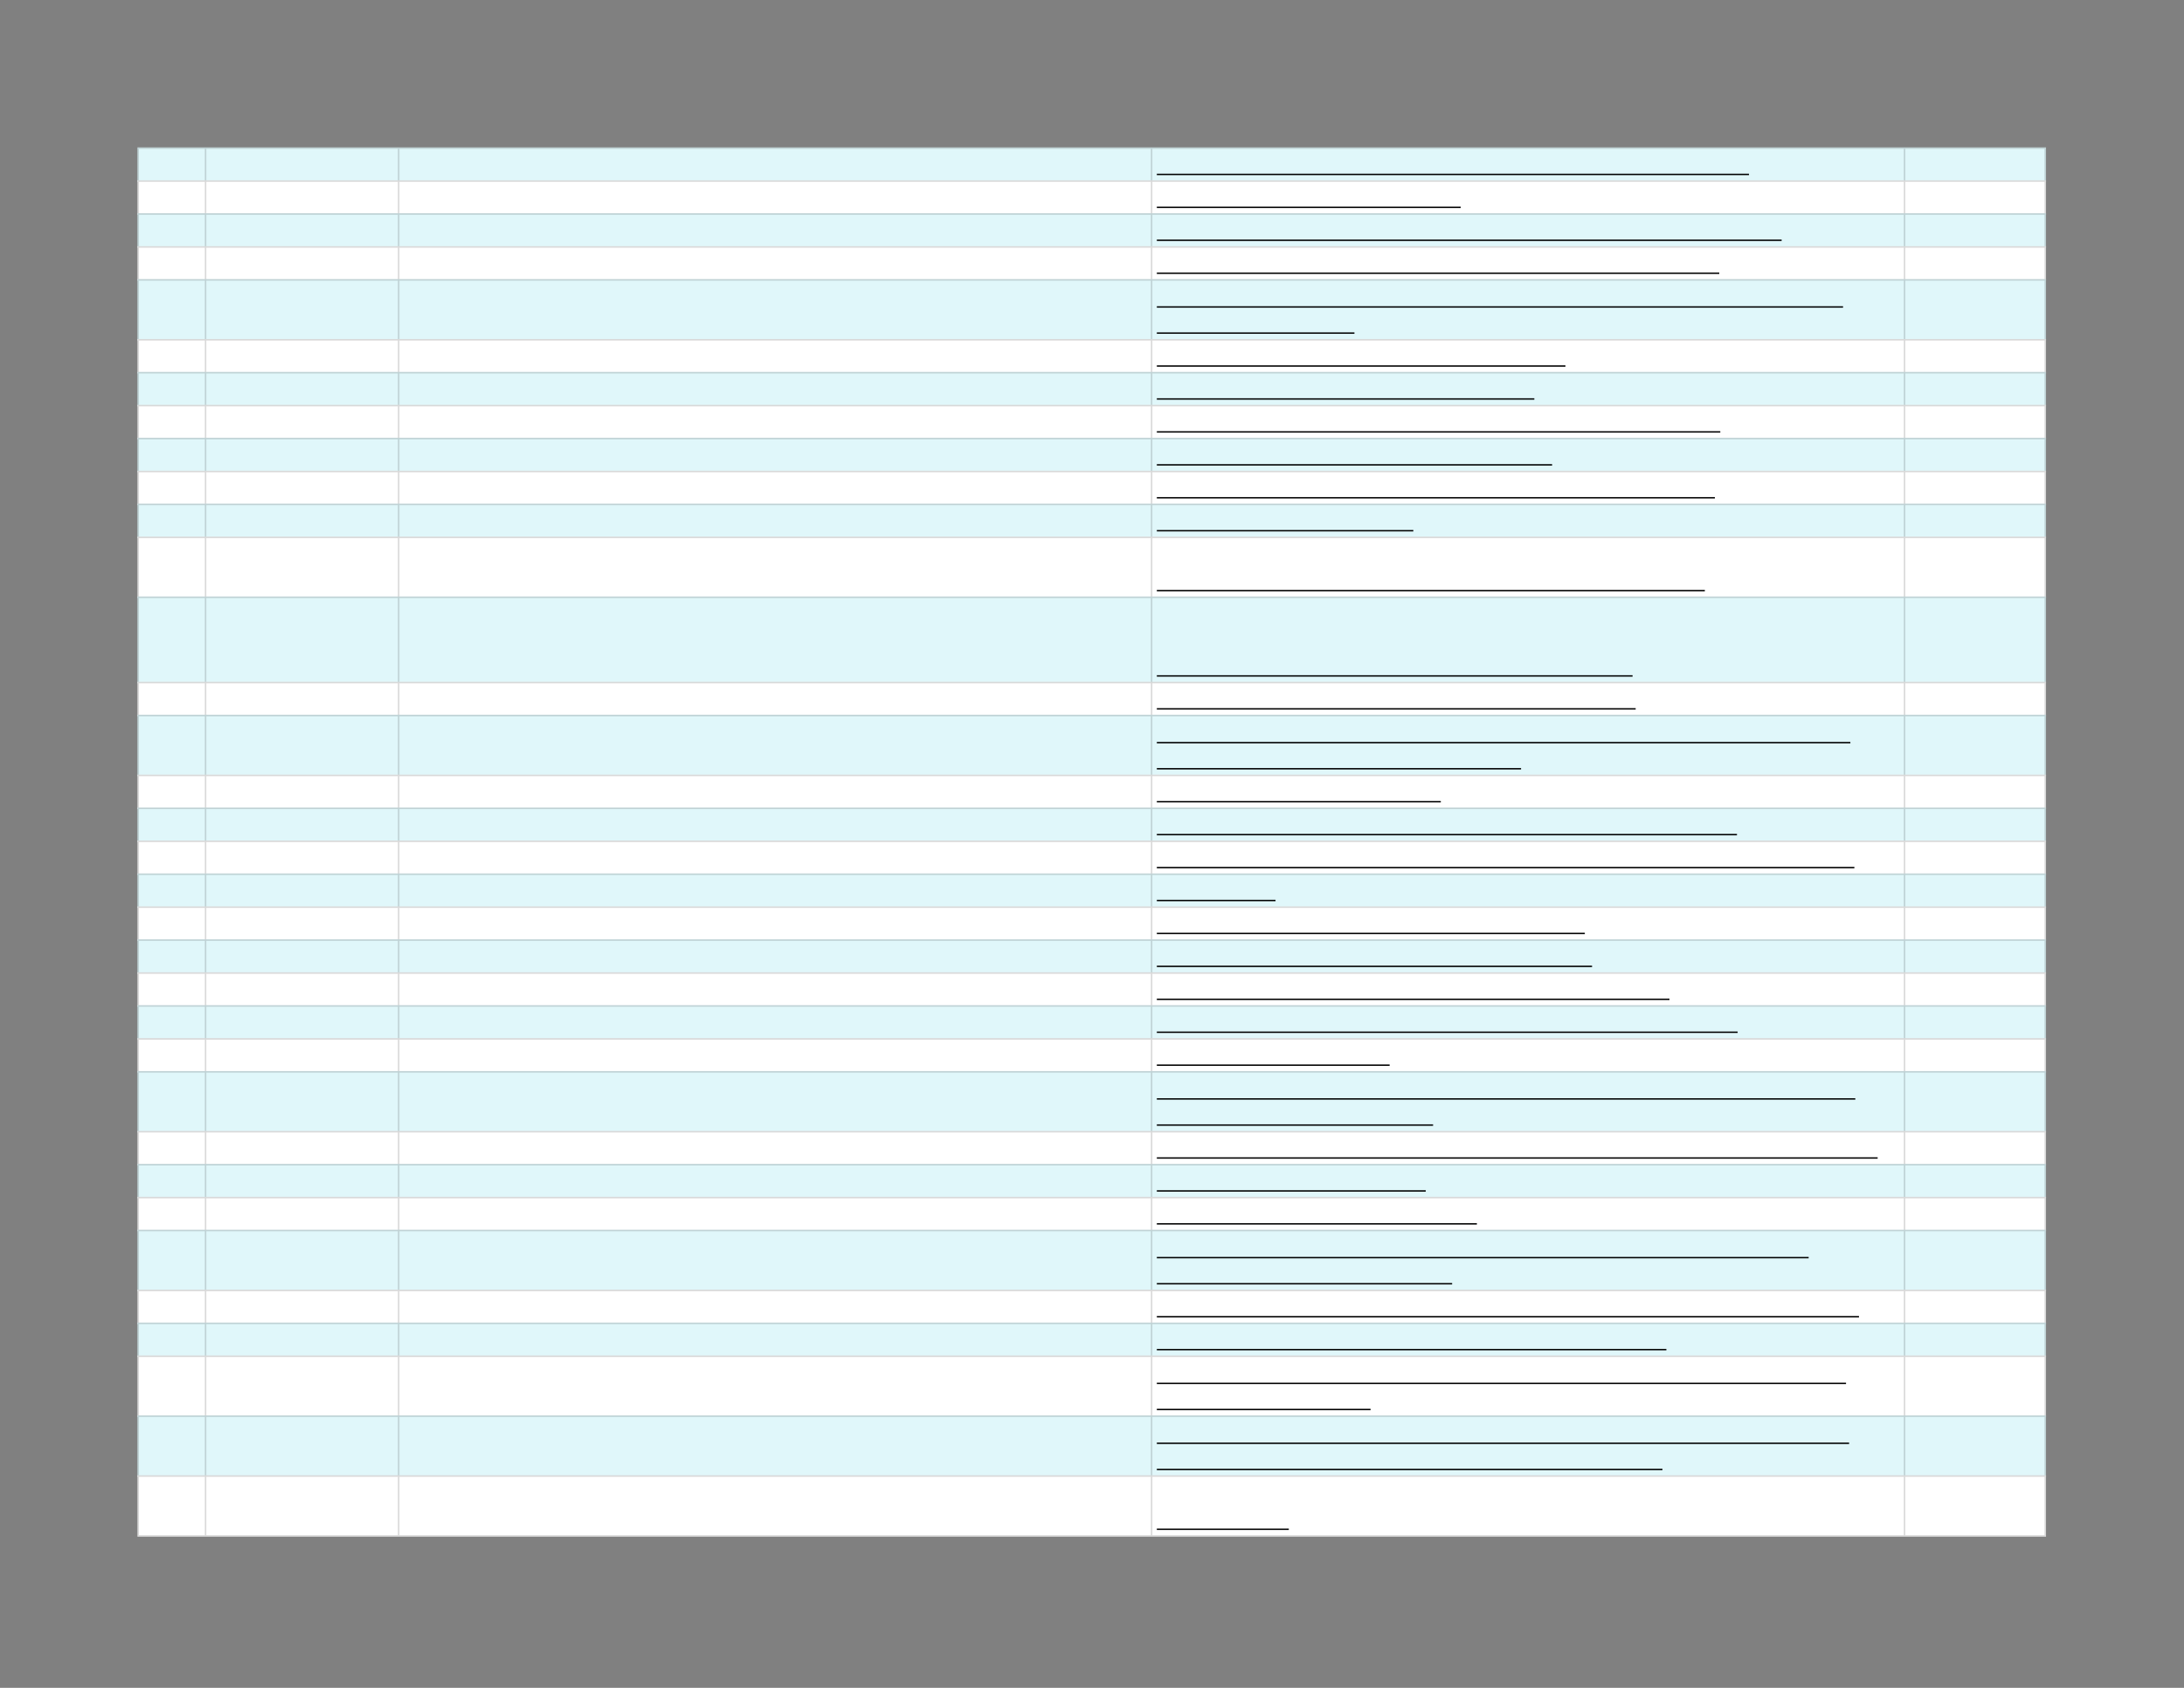 <svg xmlns="http://www.w3.org/2000/svg" xmlns:xlink="http://www.w3.org/1999/xlink" id="body_5" preserveAspectRatio="xMinYMin meet" viewBox="0 0 1056 816"><rect x="0" y="0" width="1056" height="816" fill="#808080" stroke="none"/><defs><clipPath id="1"><path id="" clip-rule="evenodd" transform="matrix(1 0 0 1 0 0)" d="M0 612L0 0L0 0L792 0L792 0L792 612L792 612L0 612z" /></clipPath><clipPath id="2"><path id="" clip-rule="evenodd" transform="matrix(1 0 0 1 0 0)" d="M49.314 52.914L742.686 52.914L742.686 52.914L742.686 557.876L742.686 557.876L49.314 557.876L49.314 557.876L49.314 52.914z" /></clipPath></defs><g transform="matrix(1.333 0 0 1.333 0 0)"><g clip-path="url(#1)"><g clip-path="url(#2)"><path id="101" transform="matrix(1 0 0 -1 0 612)" d="M49.857 558.543L742.143 558.543L742.143 546.054L49.857 546.054L49.857 558.543z" stroke="none" fill="#E0F7FA" fill-rule="nonzero" /><path id="102" transform="matrix(1 0 0 -1 0 612)" d="M49.857 546.597L742.143 546.597L742.143 534.109L49.857 534.109L49.857 546.597z" stroke="none" fill="#FFFFFF" fill-rule="nonzero" /><path id="103" transform="matrix(1 0 0 -1 0 612)" d="M49.857 534.652L742.143 534.652L742.143 522.164L49.857 522.164L49.857 534.652z" stroke="none" fill="#E0F7FA" fill-rule="nonzero" /><path id="104" transform="matrix(1 0 0 -1 0 612)" d="M49.857 522.707L742.143 522.707L742.143 510.219L49.857 510.219L49.857 522.707z" stroke="none" fill="#FFFFFF" fill-rule="nonzero" /><path id="105" transform="matrix(1 0 0 -1 0 612)" d="M49.857 510.762L742.143 510.762L742.143 488.5L49.857 488.5L49.857 510.762z" stroke="none" fill="#E0F7FA" fill-rule="nonzero" /><path id="106" transform="matrix(1 0 0 -1 0 612)" d="M49.857 489.043L742.143 489.043L742.143 476.554L49.857 476.554L49.857 489.043z" stroke="none" fill="#FFFFFF" fill-rule="nonzero" /><path id="107" transform="matrix(1 0 0 -1 0 612)" d="M49.857 477.097L742.143 477.097L742.143 464.609L49.857 464.609L49.857 477.097z" stroke="none" fill="#E0F7FA" fill-rule="nonzero" /><path id="108" transform="matrix(1 0 0 -1 0 612)" d="M49.857 465.152L742.143 465.152L742.143 452.664L49.857 452.664L49.857 465.152z" stroke="none" fill="#FFFFFF" fill-rule="nonzero" /><path id="109" transform="matrix(1 0 0 -1 0 612)" d="M49.857 453.207L742.143 453.207L742.143 440.719L49.857 440.719L49.857 453.207z" stroke="none" fill="#E0F7FA" fill-rule="nonzero" /><path id="110" transform="matrix(1 0 0 -1 0 612)" d="M49.857 441.262L742.143 441.262L742.143 428.773L49.857 428.773L49.857 441.262z" stroke="none" fill="#FFFFFF" fill-rule="nonzero" /><path id="111" transform="matrix(1 0 0 -1 0 612)" d="M49.857 429.316L742.143 429.316L742.143 416.828L49.857 416.828L49.857 429.316z" stroke="none" fill="#E0F7FA" fill-rule="nonzero" /><path id="112" transform="matrix(1 0 0 -1 0 612)" d="M49.857 417.371L742.143 417.371L742.143 395.109L49.857 395.109L49.857 417.371z" stroke="none" fill="#FFFFFF" fill-rule="nonzero" /><path id="113" transform="matrix(1 0 0 -1 0 612)" d="M49.857 395.652L742.143 395.652L742.143 364.16L49.857 364.16L49.857 395.652z" stroke="none" fill="#E0F7FA" fill-rule="nonzero" /><path id="114" transform="matrix(1 0 0 -1 0 612)" d="M49.857 364.703L742.143 364.703L742.143 352.214L49.857 352.214L49.857 364.703z" stroke="none" fill="#FFFFFF" fill-rule="nonzero" /><path id="115" transform="matrix(1 0 0 -1 0 612)" d="M49.857 352.757L742.143 352.757L742.143 330.496L49.857 330.496L49.857 352.757z" stroke="none" fill="#E0F7FA" fill-rule="nonzero" /><path id="116" transform="matrix(1 0 0 -1 0 612)" d="M49.857 331.039L742.143 331.039L742.143 318.55L49.857 318.55L49.857 331.039z" stroke="none" fill="#FFFFFF" fill-rule="nonzero" /><path id="117" transform="matrix(1 0 0 -1 0 612)" d="M49.857 319.093L742.143 319.093L742.143 306.605L49.857 306.605L49.857 319.093z" stroke="none" fill="#E0F7FA" fill-rule="nonzero" /><path id="118" transform="matrix(1 0 0 -1 0 612)" d="M49.857 307.148L742.143 307.148L742.143 294.66L49.857 294.66L49.857 307.148z" stroke="none" fill="#FFFFFF" fill-rule="nonzero" /><path id="119" transform="matrix(1 0 0 -1 0 612)" d="M49.857 295.203L742.143 295.203L742.143 282.714L49.857 282.714L49.857 295.203z" stroke="none" fill="#E0F7FA" fill-rule="nonzero" /><path id="120" transform="matrix(1 0 0 -1 0 612)" d="M49.857 283.257L742.143 283.257L742.143 270.769L49.857 270.769L49.857 283.257z" stroke="none" fill="#FFFFFF" fill-rule="nonzero" /><path id="121" transform="matrix(1 0 0 -1 0 612)" d="M49.857 271.312L742.143 271.312L742.143 258.824L49.857 258.824L49.857 271.312z" stroke="none" fill="#E0F7FA" fill-rule="nonzero" /><path id="122" transform="matrix(1 0 0 -1 0 612)" d="M49.857 259.367L742.143 259.367L742.143 246.878L49.857 246.878L49.857 259.367z" stroke="none" fill="#FFFFFF" fill-rule="nonzero" /><path id="123" transform="matrix(1 0 0 -1 0 612)" d="M49.857 247.421L742.143 247.421L742.143 234.933L49.857 234.933L49.857 247.421z" stroke="none" fill="#E0F7FA" fill-rule="nonzero" /><path id="124" transform="matrix(1 0 0 -1 0 612)" d="M49.857 235.476L742.143 235.476L742.143 222.988L49.857 222.988L49.857 235.476z" stroke="none" fill="#FFFFFF" fill-rule="nonzero" /><path id="125" transform="matrix(1 0 0 -1 0 612)" d="M49.857 223.531L742.143 223.531L742.143 201.269L49.857 201.269L49.857 223.531z" stroke="none" fill="#E0F7FA" fill-rule="nonzero" /><path id="126" transform="matrix(1 0 0 -1 0 612)" d="M49.857 201.812L742.143 201.812L742.143 189.323L49.857 189.323L49.857 201.812z" stroke="none" fill="#FFFFFF" fill-rule="nonzero" /><path id="127" transform="matrix(1 0 0 -1 0 612)" d="M49.857 189.867L742.143 189.867L742.143 177.378L49.857 177.378L49.857 189.867z" stroke="none" fill="#E0F7FA" fill-rule="nonzero" /><path id="128" transform="matrix(1 0 0 -1 0 612)" d="M49.857 177.921L742.143 177.921L742.143 165.433L49.857 165.433L49.857 177.921z" stroke="none" fill="#FFFFFF" fill-rule="nonzero" /><path id="129" transform="matrix(1 0 0 -1 0 612)" d="M49.857 165.976L742.143 165.976L742.143 143.714L49.857 143.714L49.857 165.976z" stroke="none" fill="#E0F7FA" fill-rule="nonzero" /><path id="130" transform="matrix(1 0 0 -1 0 612)" d="M49.857 144.257L742.143 144.257L742.143 131.769L49.857 131.769L49.857 144.257z" stroke="none" fill="#FFFFFF" fill-rule="nonzero" /><path id="131" transform="matrix(1 0 0 -1 0 612)" d="M49.857 132.312L742.143 132.312L742.143 119.823L49.857 119.823L49.857 132.312z" stroke="none" fill="#E0F7FA" fill-rule="nonzero" /><path id="132" transform="matrix(1 0 0 -1 0 612)" d="M49.857 120.367L742.143 120.367L742.143 98.105L49.857 98.105L49.857 120.367z" stroke="none" fill="#FFFFFF" fill-rule="nonzero" /><path id="133" transform="matrix(1 0 0 -1 0 612)" d="M49.857 98.648L742.143 98.648L742.143 76.386L49.857 76.386L49.857 98.648z" stroke="none" fill="#E0F7FA" fill-rule="nonzero" /><path id="134" transform="matrix(1 0 0 -1 0 612)" d="M49.857 76.929L742.143 76.929L742.143 54.667L49.857 54.667L49.857 76.929z" stroke="none" fill="#FFFFFF" fill-rule="nonzero" /><path id="135" transform="matrix(1 0 0 -1 0 612)" d="M49.857 55.21L742.143 55.21L742.143 54.667L49.857 54.667zM49.857 76.929L742.143 76.929L742.143 76.386L49.857 76.386zM49.857 98.648L742.143 98.648L742.143 98.105L49.857 98.105zM49.857 120.367L742.143 120.367L742.143 119.823L49.857 119.823zM49.857 132.312L742.143 132.312L742.143 131.769L49.857 131.769zM49.857 144.257L742.143 144.257L742.143 143.714L49.857 143.714zM49.857 165.976L742.143 165.976L742.143 165.433L49.857 165.433zM49.857 177.921L742.143 177.921L742.143 177.378L49.857 177.378zM49.857 189.867L742.143 189.867L742.143 189.323L49.857 189.323zM49.857 201.812L742.143 201.812L742.143 201.269L49.857 201.269zM49.857 223.531L742.143 223.531L742.143 222.988L49.857 222.988zM49.857 235.476L742.143 235.476L742.143 234.933L49.857 234.933zM49.857 247.421L742.143 247.421L742.143 246.878L49.857 246.878zM49.857 259.367L742.143 259.367L742.143 258.824L49.857 258.824zM49.857 271.312L742.143 271.312L742.143 270.769L49.857 270.769zM49.857 283.257L742.143 283.257L742.143 282.714L49.857 282.714zM49.857 295.203L742.143 295.203L742.143 294.66L49.857 294.66zM49.857 307.148L742.143 307.148L742.143 306.605L49.857 306.605zM49.857 319.093L742.143 319.093L742.143 318.55L49.857 318.55zM49.857 331.039L742.143 331.039L742.143 330.496L49.857 330.496zM49.857 352.757L742.143 352.757L742.143 352.214L49.857 352.214zM49.857 364.703L742.143 364.703L742.143 364.16L49.857 364.16zM49.857 395.652L742.143 395.652L742.143 395.109L49.857 395.109zM49.857 417.371L742.143 417.371L742.143 416.828L49.857 416.828zM49.857 429.316L742.143 429.316L742.143 428.773L49.857 428.773zM49.857 441.262L742.143 441.262L742.143 440.719L49.857 440.719zM49.857 453.207L742.143 453.207L742.143 452.664L49.857 452.664zM49.857 465.152L742.143 465.152L742.143 464.609L49.857 464.609zM49.857 477.097L742.143 477.097L742.143 476.554L49.857 476.554zM49.857 489.043L742.143 489.043L742.143 488.5L49.857 488.5zM49.857 510.762L742.143 510.762L742.143 510.219L49.857 510.219zM49.857 522.707L742.143 522.707L742.143 522.164L49.857 522.164zM49.857 534.652L742.143 534.652L742.143 534.109L49.857 534.109zM49.857 546.597L742.143 546.597L742.143 546.054L49.857 546.054zM49.857 558.543L742.143 558.543L742.143 558L49.857 558zM742.143 76.386L742.143 55.21L741.6 55.21L741.6 76.386zM742.143 98.105L742.143 76.929L741.6 76.929L741.6 98.105zM742.143 119.823L742.143 98.648L741.6 98.648L741.6 119.823zM742.143 131.769L742.143 120.367L741.6 120.367L741.6 131.769zM742.143 143.714L742.143 132.312L741.6 132.312L741.6 143.714zM742.143 165.433L742.143 144.257L741.6 144.257L741.6 165.433zM742.143 177.378L742.143 165.976L741.6 165.976L741.6 177.378zM742.143 189.323L742.143 177.921L741.6 177.921L741.6 189.323zM742.143 201.269L742.143 189.867L741.6 189.867L741.6 201.269zM742.143 222.988L742.143 201.812L741.6 201.812L741.6 222.988zM742.143 234.933L742.143 223.531L741.6 223.531L741.6 234.933zM742.143 246.878L742.143 235.476L741.6 235.476L741.6 246.878zM742.143 258.824L742.143 247.421L741.6 247.421L741.6 258.824zM742.143 270.769L742.143 259.367L741.6 259.367L741.6 270.769zM742.143 282.714L742.143 271.312L741.6 271.312L741.6 282.714zM742.143 294.66L742.143 283.257L741.6 283.257L741.6 294.66zM742.143 306.605L742.143 295.203L741.6 295.203L741.6 306.605zM742.143 318.55L742.143 307.148L741.6 307.148L741.6 318.55zM742.143 330.496L742.143 319.093L741.6 319.093L741.6 330.496zM742.143 352.214L742.143 331.039L741.6 331.039L741.6 352.214zM742.143 364.16L742.143 352.757L741.6 352.757L741.6 364.16zM742.143 395.109L742.143 364.703L741.6 364.703L741.6 395.109zM742.143 416.828L742.143 395.652L741.6 395.652L741.6 416.828zM742.143 428.773L742.143 417.371L741.6 417.371L741.6 428.773zM742.143 440.719L742.143 429.316L741.6 429.316L741.6 440.719zM742.143 452.664L742.143 441.262L741.6 441.262L741.6 452.664zM742.143 464.609L742.143 453.207L741.6 453.207L741.6 464.609zM742.143 476.554L742.143 465.152L741.6 465.152L741.6 476.554zM742.143 488.5L742.143 477.097L741.6 477.097L741.6 488.5zM742.143 510.219L742.143 489.043L741.6 489.043L741.6 510.219zM742.143 522.164L742.143 510.762L741.6 510.762L741.6 522.164zM742.143 534.109L742.143 522.707L741.6 522.707L741.6 534.109zM742.143 546.054L742.143 534.652L741.6 534.652L741.6 546.054zM742.143 558L742.143 546.597L741.6 546.597L741.6 558zM691.104 76.386L691.104 55.21L690.561 55.21L690.561 76.386zM691.104 98.105L691.104 76.929L690.561 76.929L690.561 98.105zM691.104 119.823L691.104 98.648L690.561 98.648L690.561 119.823zM691.104 131.769L691.104 120.367L690.561 120.367L690.561 131.769zM691.104 143.714L691.104 132.312L690.561 132.312L690.561 143.714zM691.104 165.433L691.104 144.257L690.561 144.257L690.561 165.433zM691.104 177.378L691.104 165.976L690.561 165.976L690.561 177.378zM691.104 189.323L691.104 177.921L690.561 177.921L690.561 189.323zM691.104 201.269L691.104 189.867L690.561 189.867L690.561 201.269zM691.104 222.988L691.104 201.812L690.561 201.812L690.561 222.988zM691.104 234.933L691.104 223.531L690.561 223.531L690.561 234.933zM691.104 246.878L691.104 235.476L690.561 235.476L690.561 246.878zM691.104 258.824L691.104 247.421L690.561 247.421L690.561 258.824zM691.104 270.769L691.104 259.367L690.561 259.367L690.561 270.769zM691.104 282.714L691.104 271.312L690.561 271.312L690.561 282.714zM691.104 294.66L691.104 283.257L690.561 283.257L690.561 294.66zM691.104 306.605L691.104 295.203L690.561 295.203L690.561 306.605zM691.104 318.55L691.104 307.148L690.561 307.148L690.561 318.55zM691.104 330.496L691.104 319.093L690.561 319.093L690.561 330.496zM691.104 352.214L691.104 331.039L690.561 331.039L690.561 352.214zM691.104 364.16L691.104 352.757L690.561 352.757L690.561 364.16zM691.104 395.109L691.104 364.703L690.561 364.703L690.561 395.109zM691.104 416.828L691.104 395.652L690.561 395.652L690.561 416.828zM691.104 428.773L691.104 417.371L690.561 417.371L690.561 428.773zM691.104 440.719L691.104 429.316L690.561 429.316L690.561 440.719zM691.104 452.664L691.104 441.262L690.561 441.262L690.561 452.664zM691.104 464.609L691.104 453.207L690.561 453.207L690.561 464.609zM691.104 476.554L691.104 465.152L690.561 465.152L690.561 476.554zM691.104 488.5L691.104 477.097L690.561 477.097L690.561 488.5zM691.104 510.219L691.104 489.043L690.561 489.043L690.561 510.219zM691.104 522.164L691.104 510.762L690.561 510.762L690.561 522.164zM691.104 534.109L691.104 522.707L690.561 522.707L690.561 534.109zM691.104 546.054L691.104 534.652L690.561 534.652L690.561 546.054zM691.104 558L691.104 546.597L690.561 546.597L690.561 558zM417.99 76.386L417.99 55.21L417.447 55.21L417.447 76.386zM417.99 98.105L417.99 76.929L417.447 76.929L417.447 98.105zM417.99 119.823L417.99 98.648L417.447 98.648L417.447 119.823zM417.99 131.769L417.99 120.367L417.447 120.367L417.447 131.769zM417.99 143.714L417.99 132.312L417.447 132.312L417.447 143.714zM417.99 165.433L417.99 144.257L417.447 144.257L417.447 165.433zM417.99 177.378L417.99 165.976L417.447 165.976L417.447 177.378zM417.99 189.323L417.99 177.921L417.447 177.921L417.447 189.323zM417.99 201.269L417.99 189.867L417.447 189.867L417.447 201.269zM417.99 222.988L417.99 201.812L417.447 201.812L417.447 222.988zM417.99 234.933L417.99 223.531L417.447 223.531L417.447 234.933zM417.99 246.878L417.99 235.476L417.447 235.476L417.447 246.878zM417.99 258.824L417.99 247.421L417.447 247.421L417.447 258.824zM417.99 270.769L417.99 259.367L417.447 259.367L417.447 270.769zM417.99 282.714L417.99 271.312L417.447 271.312L417.447 282.714zM417.99 294.66L417.99 283.257L417.447 283.257L417.447 294.66zM417.99 306.605L417.99 295.203L417.447 295.203L417.447 306.605zM417.99 318.55L417.99 307.148L417.447 307.148L417.447 318.55zM417.99 330.496L417.99 319.093L417.447 319.093L417.447 330.496zM417.99 352.214L417.99 331.039L417.447 331.039L417.447 352.214zM417.99 364.16L417.99 352.757L417.447 352.757L417.447 364.16zM417.99 395.109L417.99 364.703L417.447 364.703L417.447 395.109zM417.99 416.828L417.99 395.652L417.447 395.652L417.447 416.828zM417.99 428.773L417.99 417.371L417.447 417.371L417.447 428.773zM417.99 440.719L417.99 429.316L417.447 429.316L417.447 440.719zM417.99 452.664L417.99 441.262L417.447 441.262L417.447 452.664zM417.99 464.609L417.99 453.207L417.447 453.207L417.447 464.609zM417.99 476.554L417.99 465.152L417.447 465.152L417.447 476.554zM417.99 488.5L417.99 477.097L417.447 477.097L417.447 488.5zM417.99 510.219L417.99 489.043L417.447 489.043L417.447 510.219zM417.99 522.164L417.99 510.762L417.447 510.762L417.447 522.164zM417.99 534.109L417.99 522.707L417.447 522.707L417.447 534.109zM417.99 546.054L417.99 534.652L417.447 534.652L417.447 546.054zM417.99 558L417.99 546.597L417.447 546.597L417.447 558zM144.877 76.386L144.877 55.21L144.334 55.21L144.334 76.386zM144.877 98.105L144.877 76.929L144.334 76.929L144.334 98.105zM144.877 119.823L144.877 98.648L144.334 98.648L144.334 119.823zM144.877 131.769L144.877 120.367L144.334 120.367L144.334 131.769zM144.877 143.714L144.877 132.312L144.334 132.312L144.334 143.714zM144.877 165.433L144.877 144.257L144.334 144.257L144.334 165.433zM144.877 177.378L144.877 165.976L144.334 165.976L144.334 177.378zM144.877 189.323L144.877 177.921L144.334 177.921L144.334 189.323zM144.877 201.269L144.877 189.867L144.334 189.867L144.334 201.269zM144.877 222.988L144.877 201.812L144.334 201.812L144.334 222.988zM144.877 234.933L144.877 223.531L144.334 223.531L144.334 234.933zM144.877 246.878L144.877 235.476L144.334 235.476L144.334 246.878zM144.877 258.824L144.877 247.421L144.334 247.421L144.334 258.824zM144.877 270.769L144.877 259.367L144.334 259.367L144.334 270.769zM144.877 282.714L144.877 271.312L144.334 271.312L144.334 282.714zM144.877 294.66L144.877 283.257L144.334 283.257L144.334 294.66zM144.877 306.605L144.877 295.203L144.334 295.203L144.334 306.605zM144.877 318.55L144.877 307.148L144.334 307.148L144.334 318.55zM144.877 330.496L144.877 319.093L144.334 319.093L144.334 330.496zM144.877 352.214L144.877 331.039L144.334 331.039L144.334 352.214zM144.877 364.16L144.877 352.757L144.334 352.757L144.334 364.16zM144.877 395.109L144.877 364.703L144.334 364.703L144.334 395.109zM144.877 416.828L144.877 395.652L144.334 395.652L144.334 416.828zM144.877 428.773L144.877 417.371L144.334 417.371L144.334 428.773zM144.877 440.719L144.877 429.316L144.334 429.316L144.334 440.719zM144.877 452.664L144.877 441.262L144.334 441.262L144.334 452.664zM144.877 464.609L144.877 453.207L144.334 453.207L144.334 464.609zM144.877 476.554L144.877 465.152L144.334 465.152L144.334 476.554zM144.877 488.5L144.877 477.097L144.334 477.097L144.334 488.5zM144.877 510.219L144.877 489.043L144.334 489.043L144.334 510.219zM144.877 522.164L144.877 510.762L144.334 510.762L144.334 522.164zM144.877 534.109L144.877 522.707L144.334 522.707L144.334 534.109zM144.877 546.054L144.877 534.652L144.334 534.652L144.334 546.054zM144.877 558L144.877 546.597L144.334 546.597L144.334 558zM74.834 76.386L74.834 55.21L74.291 55.21L74.291 76.386zM74.834 98.105L74.834 76.929L74.291 76.929L74.291 98.105zM74.834 119.823L74.834 98.648L74.291 98.648L74.291 119.823zM74.834 131.769L74.834 120.367L74.291 120.367L74.291 131.769zM74.834 143.714L74.834 132.312L74.291 132.312L74.291 143.714zM74.834 165.433L74.834 144.257L74.291 144.257L74.291 165.433zM74.834 177.378L74.834 165.976L74.291 165.976L74.291 177.378zM74.834 189.323L74.834 177.921L74.291 177.921L74.291 189.323zM74.834 201.269L74.834 189.867L74.291 189.867L74.291 201.269zM74.834 222.988L74.834 201.812L74.291 201.812L74.291 222.988zM74.834 234.933L74.834 223.531L74.291 223.531L74.291 234.933zM74.834 246.878L74.834 235.476L74.291 235.476L74.291 246.878zM74.834 258.824L74.834 247.421L74.291 247.421L74.291 258.824zM74.834 270.769L74.834 259.367L74.291 259.367L74.291 270.769zM74.834 282.714L74.834 271.312L74.291 271.312L74.291 282.714zM74.834 294.66L74.834 283.257L74.291 283.257L74.291 294.66zM74.834 306.605L74.834 295.203L74.291 295.203L74.291 306.605zM74.834 318.55L74.834 307.148L74.291 307.148L74.291 318.55zM74.834 330.496L74.834 319.093L74.291 319.093L74.291 330.496zM74.834 352.214L74.834 331.039L74.291 331.039L74.291 352.214zM74.834 364.16L74.834 352.757L74.291 352.757L74.291 364.16zM74.834 395.109L74.834 364.703L74.291 364.703L74.291 395.109zM74.834 416.828L74.834 395.652L74.291 395.652L74.291 416.828zM74.834 428.773L74.834 417.371L74.291 417.371L74.291 428.773zM74.834 440.719L74.834 429.316L74.291 429.316L74.291 440.719zM74.834 452.664L74.834 441.262L74.291 441.262L74.291 452.664zM74.834 464.609L74.834 453.207L74.291 453.207L74.291 464.609zM74.834 476.554L74.834 465.152L74.291 465.152L74.291 476.554zM74.834 488.5L74.834 477.097L74.291 477.097L74.291 488.5zM74.834 510.219L74.834 489.043L74.291 489.043L74.291 510.219zM74.834 522.164L74.834 510.762L74.291 510.762L74.291 522.164zM74.834 534.109L74.834 522.707L74.291 522.707L74.291 534.109zM74.834 546.054L74.834 534.652L74.291 534.652L74.291 546.054zM74.834 558L74.834 546.597L74.291 546.597L74.291 558zM50.4 76.386L50.4 55.21L49.857 55.21L49.857 76.386zM50.4 98.105L50.4 76.929L49.857 76.929L49.857 98.105zM50.4 119.823L50.4 98.648L49.857 98.648L49.857 119.823zM50.4 131.769L50.4 120.367L49.857 120.367L49.857 131.769zM50.4 143.714L50.4 132.312L49.857 132.312L49.857 143.714zM50.4 165.433L50.4 144.257L49.857 144.257L49.857 165.433zM50.4 177.378L50.4 165.976L49.857 165.976L49.857 177.378zM50.4 189.323L50.4 177.921L49.857 177.921L49.857 189.323zM50.4 201.269L50.4 189.867L49.857 189.867L49.857 201.269zM50.4 222.988L50.4 201.812L49.857 201.812L49.857 222.988zM50.4 234.933L50.4 223.531L49.857 223.531L49.857 234.933zM50.4 246.878L50.4 235.476L49.857 235.476L49.857 246.878zM50.4 258.824L50.4 247.421L49.857 247.421L49.857 258.824zM50.4 270.769L50.4 259.367L49.857 259.367L49.857 270.769zM50.4 282.714L50.4 271.312L49.857 271.312L49.857 282.714zM50.4 294.66L50.4 283.257L49.857 283.257L49.857 294.66zM50.4 306.605L50.4 295.203L49.857 295.203L49.857 306.605zM50.4 318.55L50.4 307.148L49.857 307.148L49.857 318.55zM50.4 330.496L50.4 319.093L49.857 319.093L49.857 330.496zM50.4 352.214L50.4 331.039L49.857 331.039L49.857 352.214zM50.4 364.16L50.4 352.757L49.857 352.757L49.857 364.16zM50.4 395.109L50.4 364.703L49.857 364.703L49.857 395.109zM50.4 416.828L50.4 395.652L49.857 395.652L49.857 416.828zM50.4 428.773L50.4 417.371L49.857 417.371L49.857 428.773zM50.4 440.719L50.4 429.316L49.857 429.316L49.857 440.719zM50.4 452.664L50.4 441.262L49.857 441.262L49.857 452.664zM50.4 464.609L50.4 453.207L49.857 453.207L49.857 464.609zM50.4 476.554L50.4 465.152L49.857 465.152L49.857 476.554zM50.4 488.5L50.4 477.097L49.857 477.097L49.857 488.5zM50.4 510.219L50.4 489.043L49.857 489.043L49.857 510.219zM50.4 522.164L50.4 510.762L49.857 510.762L49.857 522.164zM50.4 534.109L50.4 522.707L49.857 522.707L49.857 534.109zM50.4 546.054L50.4 534.652L49.857 534.652L49.857 546.054zM50.4 558L50.4 546.597L49.857 546.597L49.857 558z" stroke="none" fill="#000000" fill-rule="nonzero" fill-opacity="0.149" /><path id="287" transform="matrix(1 0 0 -1 0 612)" d="M419.619 548.745L634.407 548.745" stroke="#000000" stroke-width="0.508" fill="none" /><path id="374" transform="matrix(1 0 0 -1 0 612)" d="M419.619 536.799L529.837 536.799" stroke="#000000" stroke-width="0.508" fill="none" /><path id="536" transform="matrix(1 0 0 -1 0 612)" d="M419.619 524.854L646.252 524.854" stroke="#000000" stroke-width="0.508" fill="none" /><path id="691" transform="matrix(1 0 0 -1 0 612)" d="M419.619 512.909L623.627 512.909" stroke="#000000" stroke-width="0.508" fill="none" /><path id="888" transform="matrix(1 0 0 -1 0 612)" d="M419.619 500.666L668.528 500.666" stroke="#000000" stroke-width="0.508" fill="none" /><path id="911" transform="matrix(1 0 0 -1 0 612)" d="M419.619 491.19L491.288 491.19" stroke="#000000" stroke-width="0.508" fill="none" /><path id="1020" transform="matrix(1 0 0 -1 0 612)" d="M419.619 479.244L567.828 479.244" stroke="#000000" stroke-width="0.508" fill="none" /><path id="1128" transform="matrix(1 0 0 -1 0 612)" d="M419.619 467.299L556.548 467.299" stroke="#000000" stroke-width="0.508" fill="none" /><path id="1271" transform="matrix(1 0 0 -1 0 612)" d="M419.619 455.354L624.002 455.354" stroke="#000000" stroke-width="0.508" fill="none" /><path id="1377" transform="matrix(1 0 0 -1 0 612)" d="M419.619 443.408L562.992 443.408" stroke="#000000" stroke-width="0.508" fill="none" /><path id="1524" transform="matrix(1 0 0 -1 0 612)" d="M419.619 431.463L622.031 431.463" stroke="#000000" stroke-width="0.508" fill="none" /><path id="1594" transform="matrix(1 0 0 -1 0 612)" d="M419.619 419.518L512.651 419.518" stroke="#000000" stroke-width="0.508" fill="none" /><path id="1757" transform="matrix(1 0 0 -1 0 612)" d="M419.619 397.799L618.396 397.799" stroke="#000000" stroke-width="0.508" fill="none" /><path id="1908" transform="matrix(1 0 0 -1 0 612)" d="M419.619 366.85L592.174 366.85" stroke="#000000" stroke-width="0.508" fill="none" /><path id="2036" transform="matrix(1 0 0 -1 0 612)" d="M419.619 354.904L593.307 354.904" stroke="#000000" stroke-width="0.508" fill="none" /><path id="2260" transform="matrix(1 0 0 -1 0 612)" d="M419.619 342.662L671.181 342.662" stroke="#000000" stroke-width="0.508" fill="none" /><path id="2302" transform="matrix(1 0 0 -1 0 612)" d="M419.619 333.186L551.73 333.186" stroke="#000000" stroke-width="0.508" fill="none" /><path id="2389" transform="matrix(1 0 0 -1 0 612)" d="M419.619 321.24L522.62 321.24" stroke="#000000" stroke-width="0.508" fill="none" /><path id="2546" transform="matrix(1 0 0 -1 0 612)" d="M419.619 309.295L630.044 309.295" stroke="#000000" stroke-width="0.508" fill="none" /><path id="2737" transform="matrix(1 0 0 -1 0 612)" d="M419.619 297.35L672.636 297.35" stroke="#000000" stroke-width="0.508" fill="none" /><path id="2780" transform="matrix(1 0 0 -1 0 612)" d="M419.619 285.404L462.671 285.404" stroke="#000000" stroke-width="0.508" fill="none" /><path id="2895" transform="matrix(1 0 0 -1 0 612)" d="M419.619 273.459L574.859 273.459" stroke="#000000" stroke-width="0.508" fill="none" /><path id="3020" transform="matrix(1 0 0 -1 0 612)" d="M419.619 261.514L577.482 261.514" stroke="#000000" stroke-width="0.508" fill="none" /><path id="3164" transform="matrix(1 0 0 -1 0 612)" d="M419.619 249.568L605.558 249.568" stroke="#000000" stroke-width="0.508" fill="none" /><path id="3315" transform="matrix(1 0 0 -1 0 612)" d="M419.619 237.623L630.29 237.623" stroke="#000000" stroke-width="0.508" fill="none" /><path id="3393" transform="matrix(1 0 0 -1 0 612)" d="M419.619 225.678L504.058 225.678" stroke="#000000" stroke-width="0.508" fill="none" /><path id="3602" transform="matrix(1 0 0 -1 0 612)" d="M419.619 213.435L672.974 213.435" stroke="#000000" stroke-width="0.508" fill="none" /><path id="3635" transform="matrix(1 0 0 -1 0 612)" d="M419.619 203.959L519.819 203.959" stroke="#000000" stroke-width="0.508" fill="none" /><path id="3825" transform="matrix(1 0 0 -1 0 612)" d="M419.619 192.013L681.078 192.013" stroke="#000000" stroke-width="0.508" fill="none" /><path id="3903" transform="matrix(1 0 0 -1 0 612)" d="M419.619 180.068L517.162 180.068" stroke="#000000" stroke-width="0.508" fill="none" /><path id="3997" transform="matrix(1 0 0 -1 0 612)" d="M419.619 168.123L535.708 168.123" stroke="#000000" stroke-width="0.508" fill="none" /><path id="4198" transform="matrix(1 0 0 -1 0 612)" d="M419.619 155.88L656.05 155.88" stroke="#000000" stroke-width="0.508" fill="none" /><path id="4230" transform="matrix(1 0 0 -1 0 612)" d="M419.619 146.404L526.725 146.404" stroke="#000000" stroke-width="0.508" fill="none" /><path id="4416" transform="matrix(1 0 0 -1 0 612)" d="M419.619 134.459L674.304 134.459" stroke="#000000" stroke-width="0.508" fill="none" /><path id="4568" transform="matrix(1 0 0 -1 0 612)" d="M419.619 122.513L604.44 122.513" stroke="#000000" stroke-width="0.508" fill="none" /><path id="4769" transform="matrix(1 0 0 -1 0 612)" d="M419.619 110.27L669.604 110.27" stroke="#000000" stroke-width="0.508" fill="none" /><path id="4793" transform="matrix(1 0 0 -1 0 612)" d="M419.619 100.795L497.137 100.795" stroke="#000000" stroke-width="0.508" fill="none" /><path id="5046" transform="matrix(1 0 0 -1 0 612)" d="M419.619 88.552L670.722 88.552" stroke="#000000" stroke-width="0.508" fill="none" /><path id="5107" transform="matrix(1 0 0 -1 0 612)" d="M419.619 79.076L603.011 79.076" stroke="#000000" stroke-width="0.508" fill="none" /><path id="5165" transform="matrix(1 0 0 -1 0 612)" d="M419.619 57.357L467.485 57.357" stroke="#000000" stroke-width="0.508" fill="none" /></g></g></g></svg>